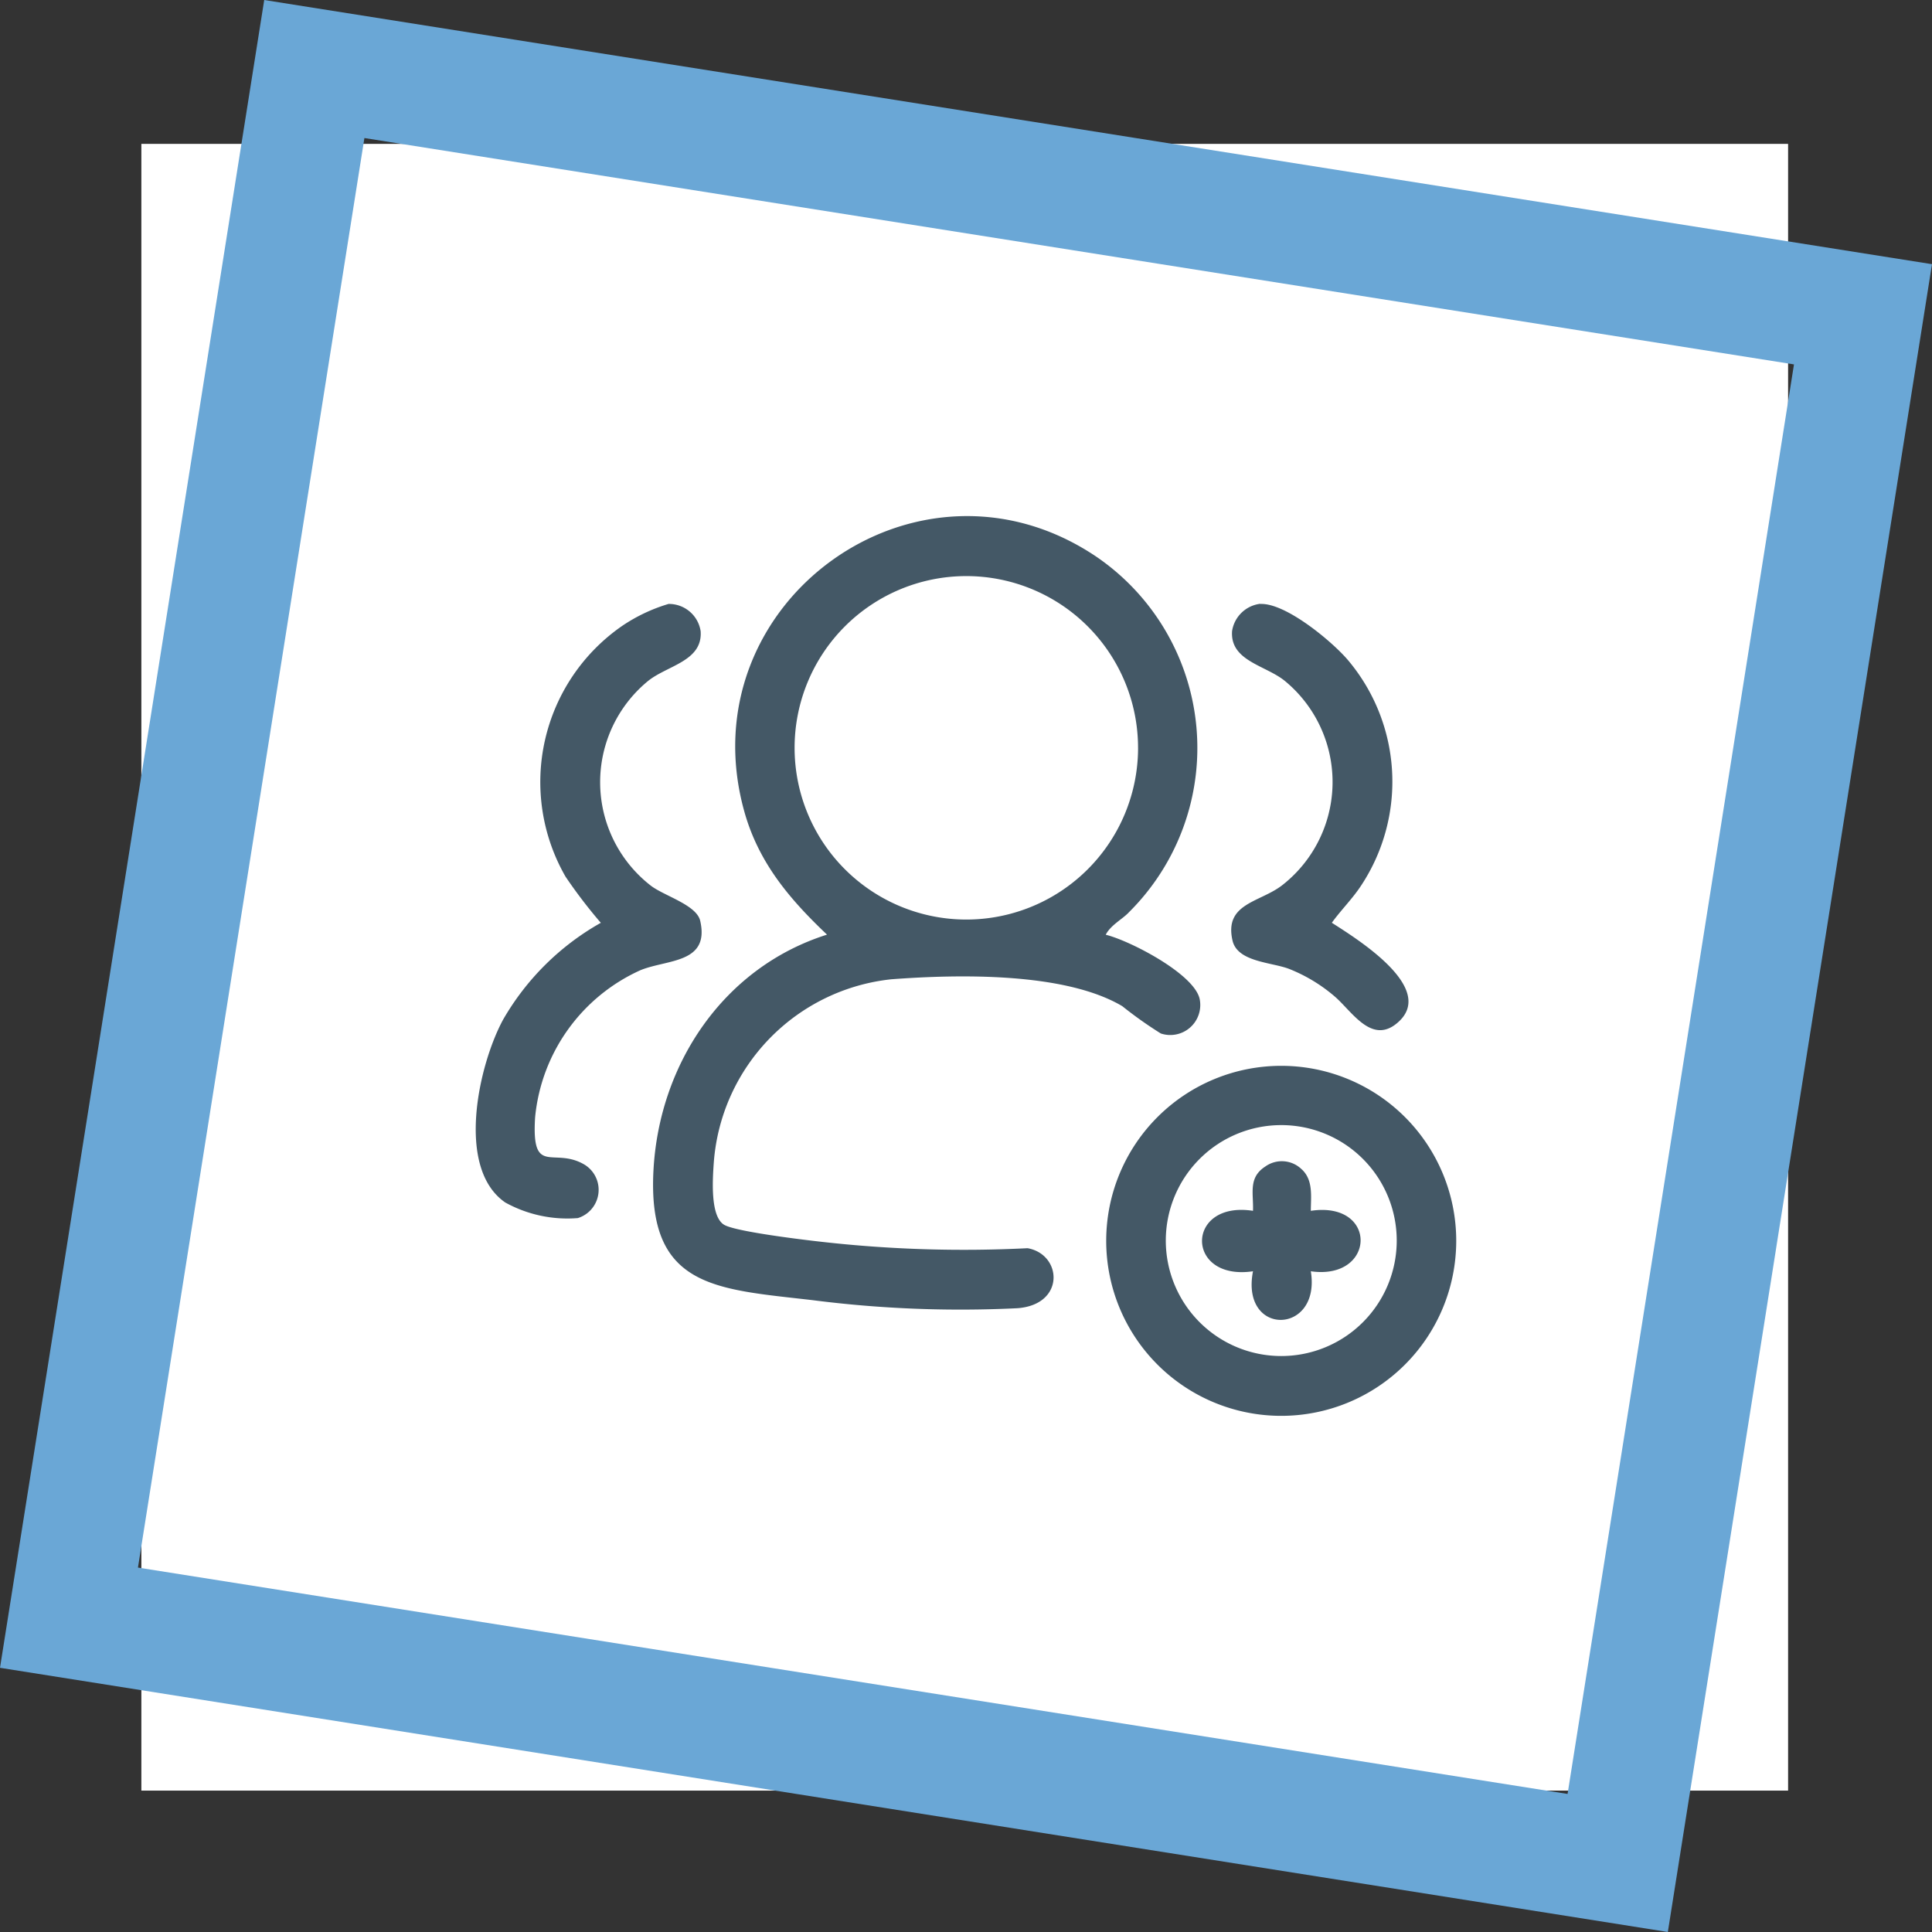 <svg xmlns="http://www.w3.org/2000/svg" xmlns:xlink="http://www.w3.org/1999/xlink" width="123.001" height="123" viewBox="0 0 123.001 123">
  <rect x="0" y="0" width="123.001" height="123" fill="#333333" stroke="none"/>
  <defs>
    <clipPath id="clip-path">
      <rect id="Rectángulo_403447" data-name="Rectángulo 403447" width="62.42" height="57.282" fill="#445866"/>
    </clipPath>
  </defs>
  <g id="img2" transform="translate(-264.668 -6026)">
    <g id="Grupo_1099808" data-name="Grupo 1099808" transform="translate(264.668 6026)">
      <g id="Grupo_1099775" data-name="Grupo 1099775" transform="translate(0 0)">
        <g id="Grupo_1099770" data-name="Grupo 1099770" transform="translate(0 0)">
          <rect id="Rectángulo_401345" data-name="Rectángulo 401345" width="104.839" height="104.839" transform="translate(9 9.16)" fill="#fff"/>
          <path id="Sustracción_141" data-name="Sustracción 141" d="M106.183,123,0,106.181,16.822,0,123,16.819,106.183,123v0h0v0ZM23.2,8.788,8.783,99.8,99.8,114.212,114.214,23.2,23.2,8.788Z" transform="translate(0 0)" fill="#6aa7d6"/>
        </g>
      </g>
      <g id="Grupo_1100113" data-name="Grupo 1100113" transform="translate(30.29 32.859)">
        <g id="Grupo_1100113-2" data-name="Grupo 1100113" clip-path="url(#clip-path)">
          <path id="Trazado_873852" data-name="Trazado 873852" d="M97.683,25.251c-.422.431-1.143.8-1.448,1.4,1.55.377,5.726,2.537,5.99,4.146a1.91,1.91,0,0,1-2.483,2.141A25.8,25.8,0,0,1,97.29,31.2c-3.67-2.176-10.454-2.033-14.706-1.713a12.676,12.676,0,0,0-11.3,11.635c-.07,1.01-.261,3.506.688,4.013.815.435,5.113.951,6.287,1.079a80.6,80.6,0,0,0,13,.394c2.2.391,2.411,3.579-.624,3.819a74,74,0,0,1-13.064-.511c-6.135-.716-10.54-.75-10.129-8.284.37-6.785,4.483-12.912,11.048-14.987-2.4-2.278-4.369-4.6-5.273-7.867-3.66-13.226,11-23.867,22.4-16.208a14.74,14.74,0,0,1,2.065,22.679m.61-10.5A10.933,10.933,0,1,0,87.36,25.684,10.933,10.933,0,0,0,98.293,14.751" transform="translate(-56.128 0)" fill="#445866"/>
          <path id="Trazado_873853" data-name="Trazado 873853" d="M12.269,33.366a2.04,2.04,0,0,1,2.048,1.742c.132,1.9-2.111,2.169-3.343,3.158a8.335,8.335,0,0,0,.184,13.046c.855.647,2.9,1.22,3.13,2.226.624,2.735-2.11,2.446-3.811,3.149a11.467,11.467,0,0,0-6.7,9.374c-.238,3.827,1.2,1.821,3.172,3.018a1.882,1.882,0,0,1-.45,3.386,8.169,8.169,0,0,1-4.622-.993c-3.171-2.186-1.706-8.74-.14-11.636a16.557,16.557,0,0,1,6.224-6.169,32.01,32.01,0,0,1-2.247-2.94,12.09,12.09,0,0,1,3.6-15.959,10.709,10.709,0,0,1,2.952-1.4" transform="translate(0 -27.775)" fill="#445866"/>
          <path id="Trazado_873854" data-name="Trazado 873854" d="M289.131,33.4c1.6-.082,4.545,2.361,5.568,3.556a12,12,0,0,1,.9,14.3c-.567.885-1.3,1.592-1.912,2.439,1.549,1,6.609,4.1,4.273,6.285-1.7,1.589-2.984-.652-4.1-1.6a10.207,10.207,0,0,0-2.928-1.76c-1.13-.416-3.256-.436-3.567-1.789-.545-2.366,1.712-2.423,3.13-3.5a8.336,8.336,0,0,0,.184-13.046c-1.233-.99-3.476-1.259-3.343-3.158a2.065,2.065,0,0,1,1.8-1.739" transform="translate(-239.186 -27.807)" fill="#445866"/>
          <path id="Trazado_873855" data-name="Trazado 873855" d="M262.023,220.186a11.142,11.142,0,1,1-11.142-11.142,11.142,11.142,0,0,1,11.142,11.142m-3.788-.018a7.351,7.351,0,1,0-7.352,7.352,7.351,7.351,0,0,0,7.352-7.352" transform="translate(-199.602 -174.047)" fill="#445866"/>
          <path id="Trazado_873856" data-name="Trazado 873856" d="M282.554,245.853c.719.686.562,1.718.558,2.623,4.3-.644,4.15,4.444,0,3.849.662,4.067-4.491,4.187-3.682,0-4.338.638-4.315-4.516,0-3.849.043-1.119-.318-2.108.781-2.819a1.809,1.809,0,0,1,2.343.2" transform="translate(-229.948 -204.248)" fill="#445866"/>
        </g>
      </g>
    </g>
  </g>
</svg>
